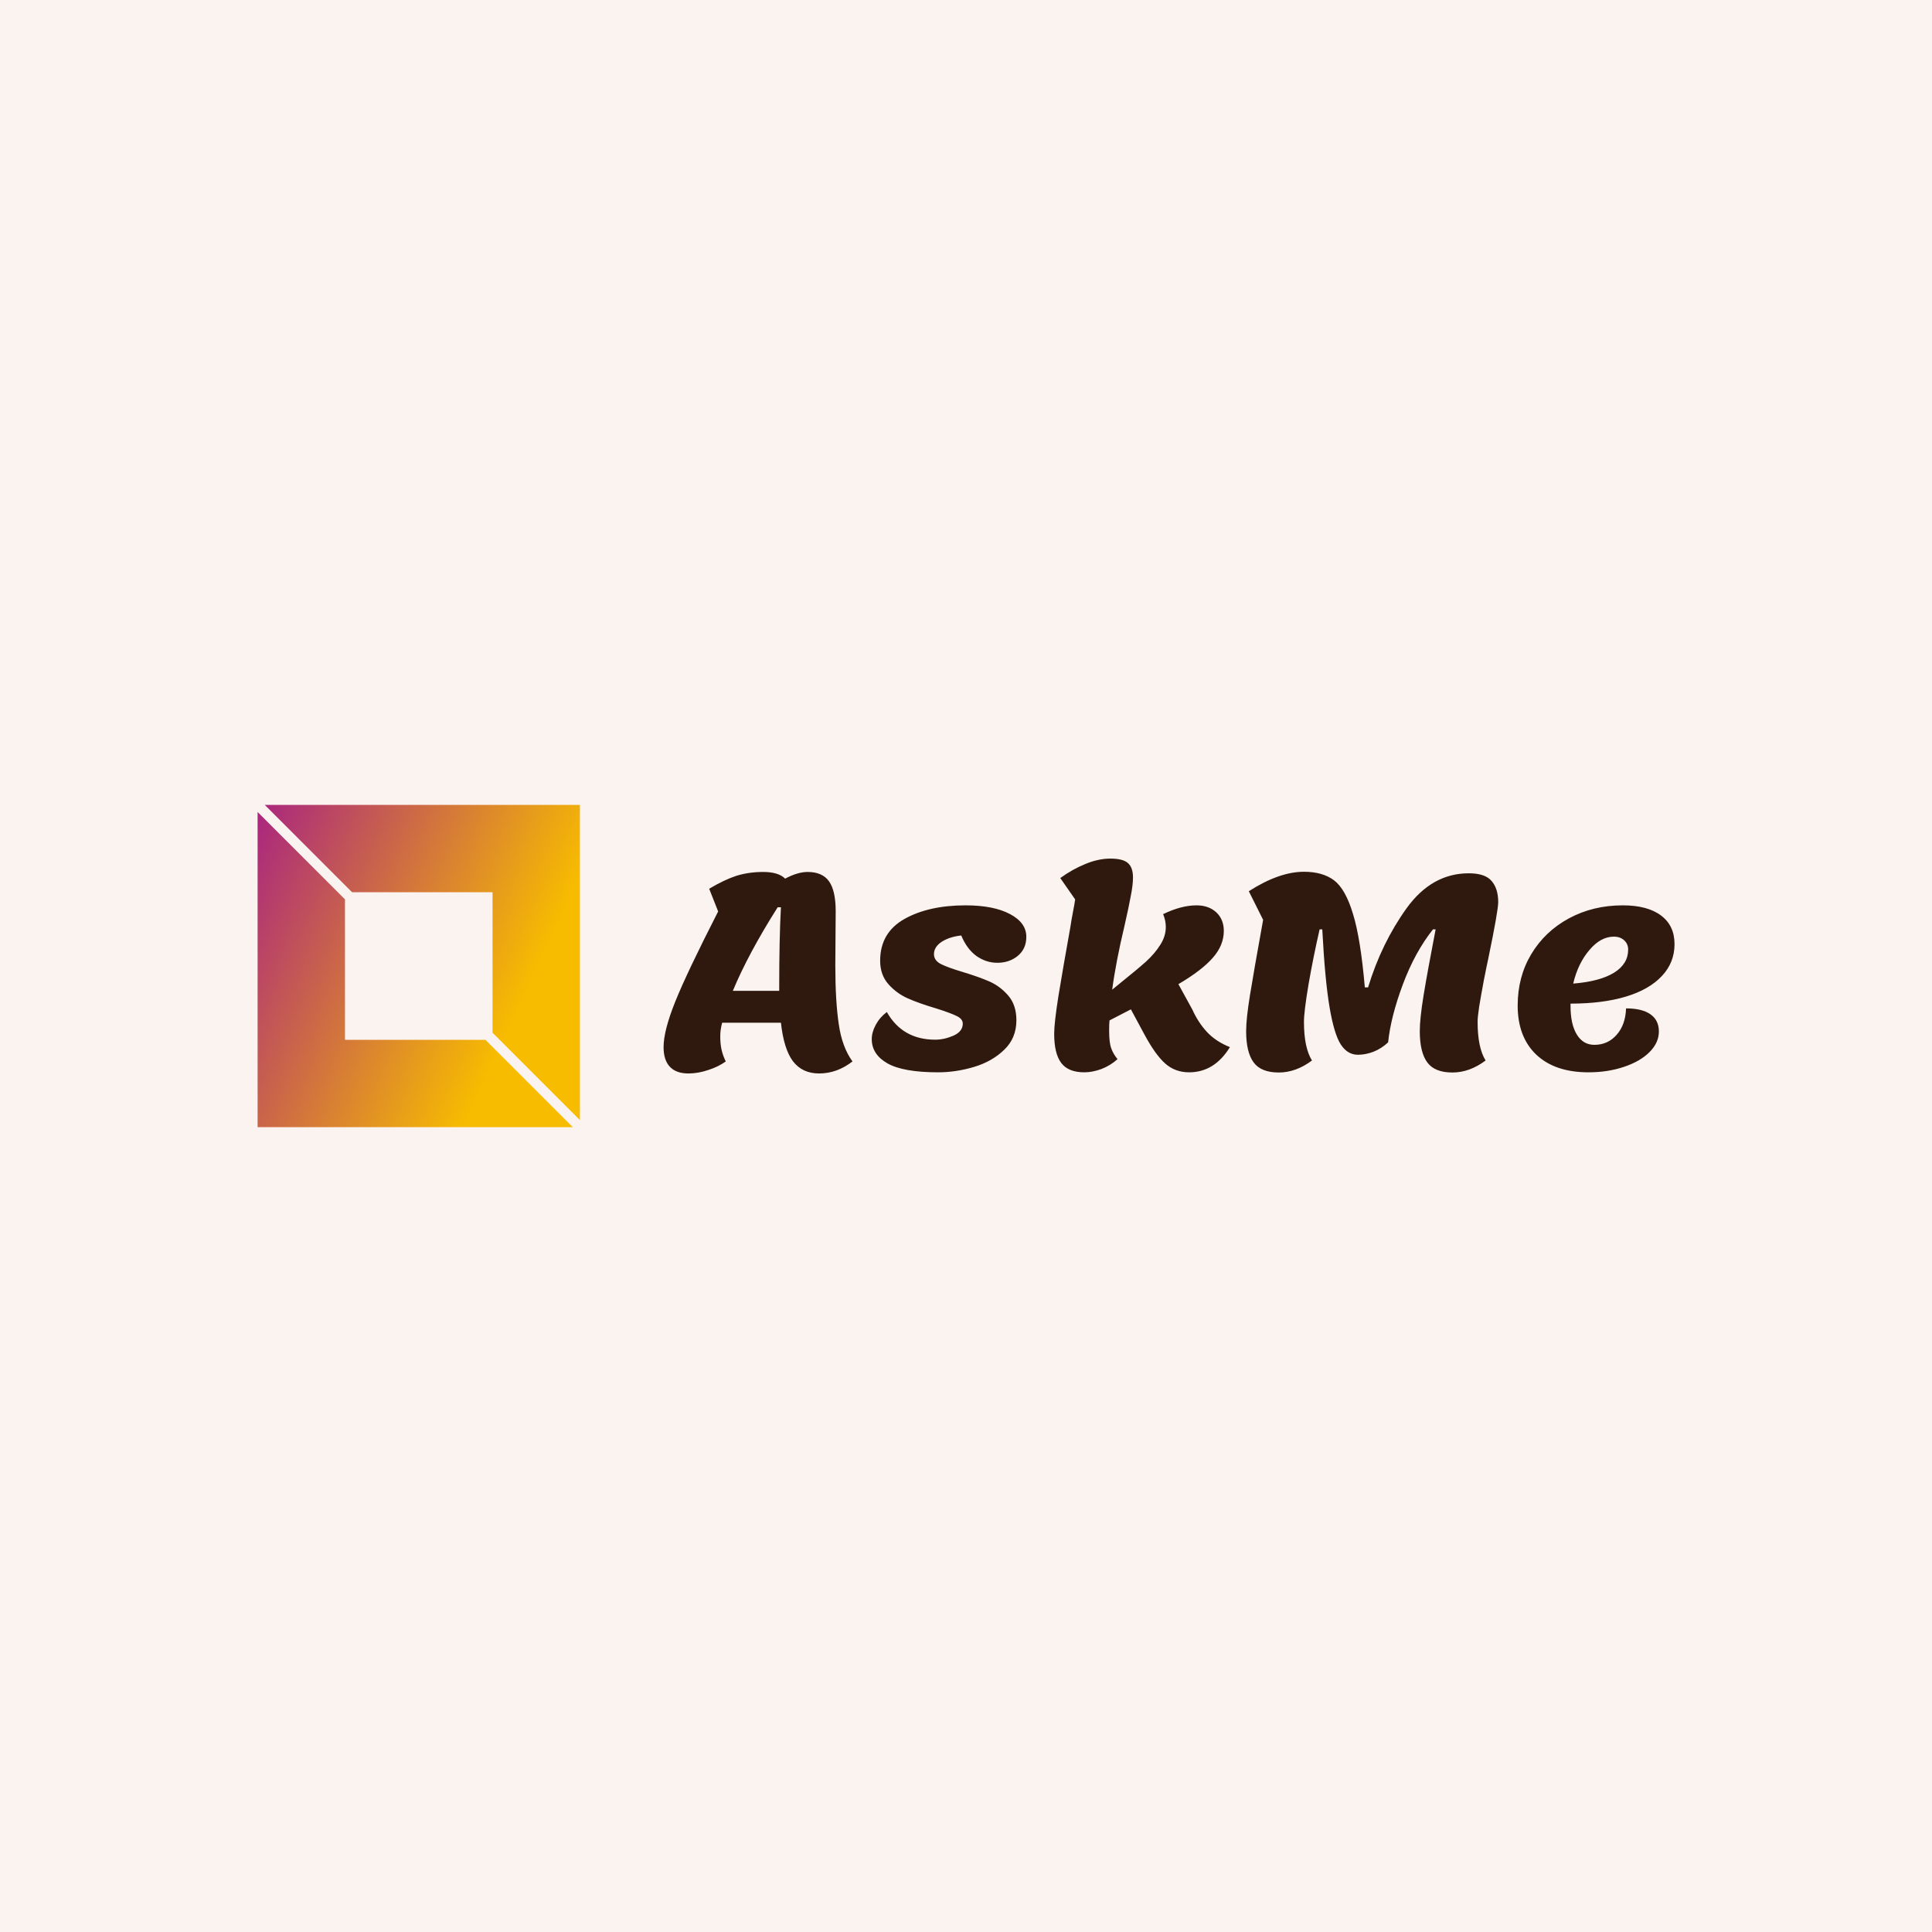 <svg data-v-fde0c5aa="" xmlns="http://www.w3.org/2000/svg" viewBox="0 0 300 300" class="iconLeft"><!----><defs data-v-fde0c5aa=""><!----></defs><rect data-v-fde0c5aa="" fill="#FBF3EF" x="0" y="0" width="300px" height="300px" class="logo-background-square"></rect><defs data-v-fde0c5aa=""><!----></defs><g data-v-fde0c5aa="" id="4276eb34-3a7d-4bf6-8ea6-0070663efe03" fill="#2F190E" transform="matrix(2.963,0,0,2.963,102.21,109.678)"><path d="M9.30 10.74L9.28 13.55L9.28 13.55Q9.28 15.44 9.46 16.65L9.46 16.65L9.46 16.65Q9.63 17.85 10.18 18.61L10.18 18.61L10.18 18.61Q9.37 19.24 8.43 19.24L8.43 19.24L8.43 19.24Q7.55 19.24 7.06 18.60L7.06 18.60L7.06 18.60Q6.58 17.96 6.43 16.58L6.43 16.58L3.35 16.58L3.35 16.58Q3.25 16.95 3.25 17.29L3.25 17.29L3.25 17.29Q3.25 17.70 3.32 18.00L3.32 18.00L3.32 18.00Q3.39 18.31 3.54 18.61L3.54 18.61L3.54 18.61Q3.15 18.89 2.62 19.06L2.62 19.06L2.62 19.06Q2.09 19.24 1.58 19.24L1.58 19.24L1.58 19.24Q0.94 19.24 0.61 18.89L0.61 18.89L0.61 18.89Q0.28 18.54 0.28 17.86L0.28 17.86L0.28 17.86Q0.28 17.00 0.89 15.48L0.89 15.48L0.89 15.48Q1.50 13.96 3.14 10.75L3.14 10.75L2.67 9.56L2.67 9.56Q3.46 9.09 4.10 8.88L4.10 8.88L4.10 8.88Q4.75 8.68 5.50 8.68L5.50 8.68L5.50 8.68Q6.30 8.68 6.65 9.03L6.65 9.03L6.65 9.03Q7.31 8.68 7.83 8.68L7.83 8.68L7.83 8.68Q8.60 8.68 8.95 9.17L8.95 9.17L8.95 9.17Q9.30 9.66 9.30 10.74L9.30 10.74ZM3.91 14.91L6.34 14.91L6.34 14.74L6.34 14.74Q6.34 12.14 6.43 10.53L6.43 10.53L6.26 10.53L6.26 10.53Q4.72 12.96 3.91 14.91L3.91 14.91ZM14.67 19.18L14.67 19.18Q12.84 19.18 12.01 18.71L12.01 18.71L12.01 18.71Q11.19 18.24 11.19 17.44L11.19 17.44L11.19 17.44Q11.19 17.08 11.40 16.69L11.40 16.69L11.40 16.69Q11.61 16.30 11.98 16.02L11.98 16.02L11.98 16.02Q12.80 17.47 14.52 17.47L14.52 17.47L14.52 17.47Q14.98 17.47 15.47 17.26L15.47 17.26L15.47 17.26Q15.96 17.04 15.96 16.63L15.96 16.63L15.96 16.63Q15.96 16.38 15.64 16.23L15.64 16.23L15.64 16.23Q15.32 16.07 14.56 15.83L14.56 15.83L14.56 15.83Q13.68 15.57 13.09 15.31L13.09 15.31L13.09 15.31Q12.50 15.05 12.07 14.57L12.07 14.57L12.07 14.57Q11.63 14.08 11.63 13.33L11.63 13.33L11.63 13.33Q11.63 11.86 12.91 11.14L12.91 11.14L12.91 11.14Q14.18 10.43 16.11 10.43L16.11 10.43L16.11 10.43Q17.58 10.43 18.44 10.89L18.44 10.89L18.44 10.89Q19.29 11.34 19.29 12.08L19.29 12.08L19.29 12.08Q19.29 12.71 18.84 13.08L18.84 13.08L18.84 13.08Q18.40 13.44 17.77 13.44L17.77 13.44L17.77 13.44Q17.18 13.44 16.67 13.08L16.67 13.08L16.67 13.08Q16.17 12.71 15.88 12.01L15.88 12.01L15.88 12.01Q15.29 12.07 14.87 12.33L14.87 12.33L14.87 12.33Q14.45 12.60 14.45 12.99L14.45 12.99L14.45 12.99Q14.45 13.31 14.80 13.50L14.80 13.50L14.80 13.50Q15.15 13.68 15.95 13.92L15.95 13.92L15.95 13.92Q16.81 14.18 17.38 14.43L17.38 14.43L17.38 14.43Q17.95 14.69 18.36 15.18L18.36 15.18L18.36 15.18Q18.77 15.67 18.77 16.45L18.77 16.45L18.77 16.45Q18.77 17.39 18.13 18.00L18.13 18.00L18.13 18.00Q17.49 18.62 16.54 18.90L16.54 18.90L16.54 18.90Q15.60 19.18 14.67 19.18L14.67 19.18ZM27.99 15.89L27.99 15.89Q28.29 16.56 28.76 17.07L28.76 17.07L28.76 17.07Q29.23 17.57 29.96 17.86L29.96 17.86L29.96 17.86Q29.15 19.18 27.82 19.18L27.82 19.18L27.82 19.18Q27.09 19.18 26.57 18.72L26.57 18.72L26.57 18.72Q26.05 18.26 25.47 17.18L25.47 17.18L24.77 15.88L23.65 16.46L23.65 16.46Q23.63 16.63 23.63 16.98L23.63 16.98L23.63 16.98Q23.63 17.63 23.74 17.92L23.74 17.92L23.74 17.92Q23.84 18.21 24.07 18.49L24.07 18.49L24.07 18.49Q23.69 18.83 23.22 19.01L23.22 19.01L23.22 19.01Q22.75 19.18 22.33 19.18L22.33 19.18L22.33 19.18Q21.49 19.18 21.12 18.69L21.12 18.69L21.12 18.69Q20.75 18.20 20.75 17.16L20.75 17.16L20.75 17.16Q20.75 16.60 20.97 15.20L20.97 15.20L20.97 15.20Q21.20 13.79 21.60 11.56L21.60 11.56L21.60 11.56Q21.67 11.10 21.74 10.75L21.74 10.75L21.74 10.75Q21.81 10.39 21.85 10.12L21.85 10.12L21.07 9.00L21.07 9.00Q21.70 8.54 22.39 8.26L22.39 8.26L22.39 8.26Q23.07 7.98 23.69 7.98L23.69 7.98L23.69 7.98Q24.35 7.98 24.61 8.21L24.61 8.21L24.61 8.21Q24.88 8.44 24.88 8.97L24.88 8.97L24.88 8.97Q24.88 9.35 24.77 9.91L24.77 9.91L24.77 9.91Q24.67 10.47 24.44 11.48L24.44 11.48L24.44 11.48Q23.98 13.41 23.79 14.85L23.79 14.85L24.18 14.53L24.18 14.53Q25.09 13.80 25.56 13.38L25.56 13.38L25.56 13.38Q26.03 12.95 26.31 12.50L26.31 12.50L26.31 12.50Q26.60 12.05 26.60 11.56L26.60 11.56L26.60 11.56Q26.60 11.23 26.46 10.89L26.46 10.89L26.46 10.89Q27.41 10.43 28.21 10.43L28.21 10.43L28.21 10.43Q28.85 10.43 29.25 10.80L29.25 10.80L29.25 10.80Q29.64 11.17 29.64 11.77L29.64 11.77L29.64 11.77Q29.64 12.52 29.07 13.17L29.07 13.17L29.07 13.17Q28.50 13.83 27.26 14.56L27.26 14.56L27.99 15.89ZM32.52 19.19L32.52 19.19Q31.60 19.19 31.21 18.67L31.21 18.67L31.21 18.67Q30.81 18.14 30.81 17.02L30.81 17.02L30.81 17.02Q30.81 16.38 31.01 15.14L31.01 15.14L31.01 15.14Q31.21 13.90 31.70 11.19L31.70 11.19L30.95 9.69L30.95 9.69Q32.54 8.67 33.84 8.67L33.84 8.67L33.84 8.67Q34.82 8.67 35.42 9.12L35.42 9.12L35.42 9.12Q36.02 9.58 36.41 10.88L36.41 10.88L36.41 10.88Q36.81 12.18 37.03 14.73L37.03 14.73L37.20 14.73L37.20 14.73Q37.90 12.42 39.22 10.58L39.22 10.58L39.22 10.58Q40.54 8.75 42.48 8.75L42.48 8.75L42.48 8.75Q43.34 8.75 43.68 9.16L43.68 9.16L43.68 9.16Q44.02 9.56 44.02 10.26L44.02 10.26L44.02 10.26Q44.02 10.71 43.50 13.22L43.50 13.22L43.50 13.22Q43.44 13.48 43.27 14.34L43.27 14.34L43.27 14.34Q43.11 15.20 43.02 15.75L43.02 15.75L43.02 15.75Q42.94 16.30 42.94 16.53L42.94 16.53L42.94 16.53Q42.94 17.89 43.36 18.56L43.36 18.56L43.36 18.56Q42.52 19.19 41.62 19.19L41.62 19.19L41.62 19.19Q40.70 19.19 40.31 18.67L40.31 18.67L40.31 18.67Q39.91 18.14 39.91 17.02L39.91 17.02L39.91 17.02Q39.91 16.37 40.11 15.14L40.11 15.14L40.11 15.14Q40.31 13.92 40.74 11.69L40.74 11.69L40.60 11.69L40.60 11.69Q39.65 12.89 39.02 14.58L39.02 14.58L39.02 14.58Q38.39 16.27 38.25 17.61L38.25 17.61L38.25 17.61Q37.91 17.93 37.49 18.10L37.49 18.10L37.49 18.10Q37.07 18.26 36.67 18.26L36.67 18.26L36.67 18.26Q36.12 18.26 35.77 17.72L35.77 17.72L35.77 17.72Q35.42 17.18 35.18 15.76L35.18 15.76L35.18 15.76Q34.94 14.34 34.80 11.69L34.80 11.69L34.66 11.69L34.66 11.69Q34.33 13.13 34.08 14.57L34.08 14.57L34.08 14.57Q33.84 16.00 33.84 16.53L33.84 16.53L33.84 16.53Q33.84 17.89 34.26 18.56L34.26 18.56L34.26 18.56Q33.42 19.19 32.52 19.19L32.52 19.19ZM53.26 12.46L53.26 12.46Q53.26 13.43 52.60 14.13L52.60 14.13L52.60 14.13Q51.94 14.84 50.72 15.21L50.72 15.21L50.72 15.21Q49.49 15.58 47.81 15.58L47.81 15.58L47.81 15.71L47.81 15.71Q47.81 16.66 48.14 17.20L48.14 17.20L48.14 17.20Q48.47 17.74 49.06 17.74L49.06 17.74L49.06 17.74Q49.77 17.74 50.23 17.21L50.23 17.21L50.23 17.21Q50.69 16.69 50.72 15.83L50.72 15.83L50.72 15.83Q51.56 15.83 52.00 16.14L52.00 16.14L52.00 16.14Q52.44 16.45 52.44 17.04L52.44 17.04L52.44 17.04Q52.44 17.63 51.95 18.12L51.95 18.12L51.95 18.12Q51.46 18.61 50.62 18.89L50.62 18.89L50.62 18.89Q49.77 19.18 48.75 19.18L48.75 19.18L48.75 19.18Q47.00 19.18 46.02 18.26L46.02 18.26L46.02 18.26Q45.04 17.33 45.04 15.68L45.04 15.68L45.04 15.68Q45.04 14.18 45.75 12.99L45.75 12.99L45.75 12.99Q46.47 11.79 47.73 11.11L47.73 11.11L47.73 11.11Q48.99 10.43 50.55 10.43L50.55 10.43L50.55 10.43Q51.84 10.43 52.55 10.96L52.55 10.96L52.55 10.96Q53.26 11.49 53.26 12.46L53.26 12.46ZM50.08 12.07L50.08 12.07Q49.39 12.07 48.80 12.77L48.80 12.77L48.80 12.77Q48.20 13.47 47.95 14.53L47.95 14.53L47.95 14.53Q49.34 14.42 50.09 13.96L50.09 13.96L50.09 13.96Q50.83 13.50 50.83 12.75L50.83 12.75L50.83 12.75Q50.83 12.45 50.62 12.26L50.62 12.26L50.62 12.26Q50.41 12.07 50.08 12.07L50.08 12.07Z"></path></g><defs data-v-fde0c5aa=""><linearGradient data-v-fde0c5aa="" gradientTransform="rotate(25)" id="e695cea9-dd17-4913-a003-17e71ff9bf84" x1="0%" y1="0%" x2="100%" y2="0%"><stop data-v-fde0c5aa="" offset="0%" stop-color="#A92580" stop-opacity="1"></stop><stop data-v-fde0c5aa="" offset="100%" stop-color="#F7BC00" stop-opacity="1"></stop></linearGradient></defs><g data-v-fde0c5aa="" id="16431e4a-9b87-4bdf-b572-fa8815130288" stroke="none" fill="url(#e695cea9-dd17-4913-a003-17e71ff9bf84)" transform="matrix(1.564,0,0,1.564,40,124.98)"><path d="M9.382 8.675h13.943v13.943L32 31.293V0H.707zM22.618 23.325H8.675V9.382L0 .707V32h31.293z"></path></g><!----></svg>